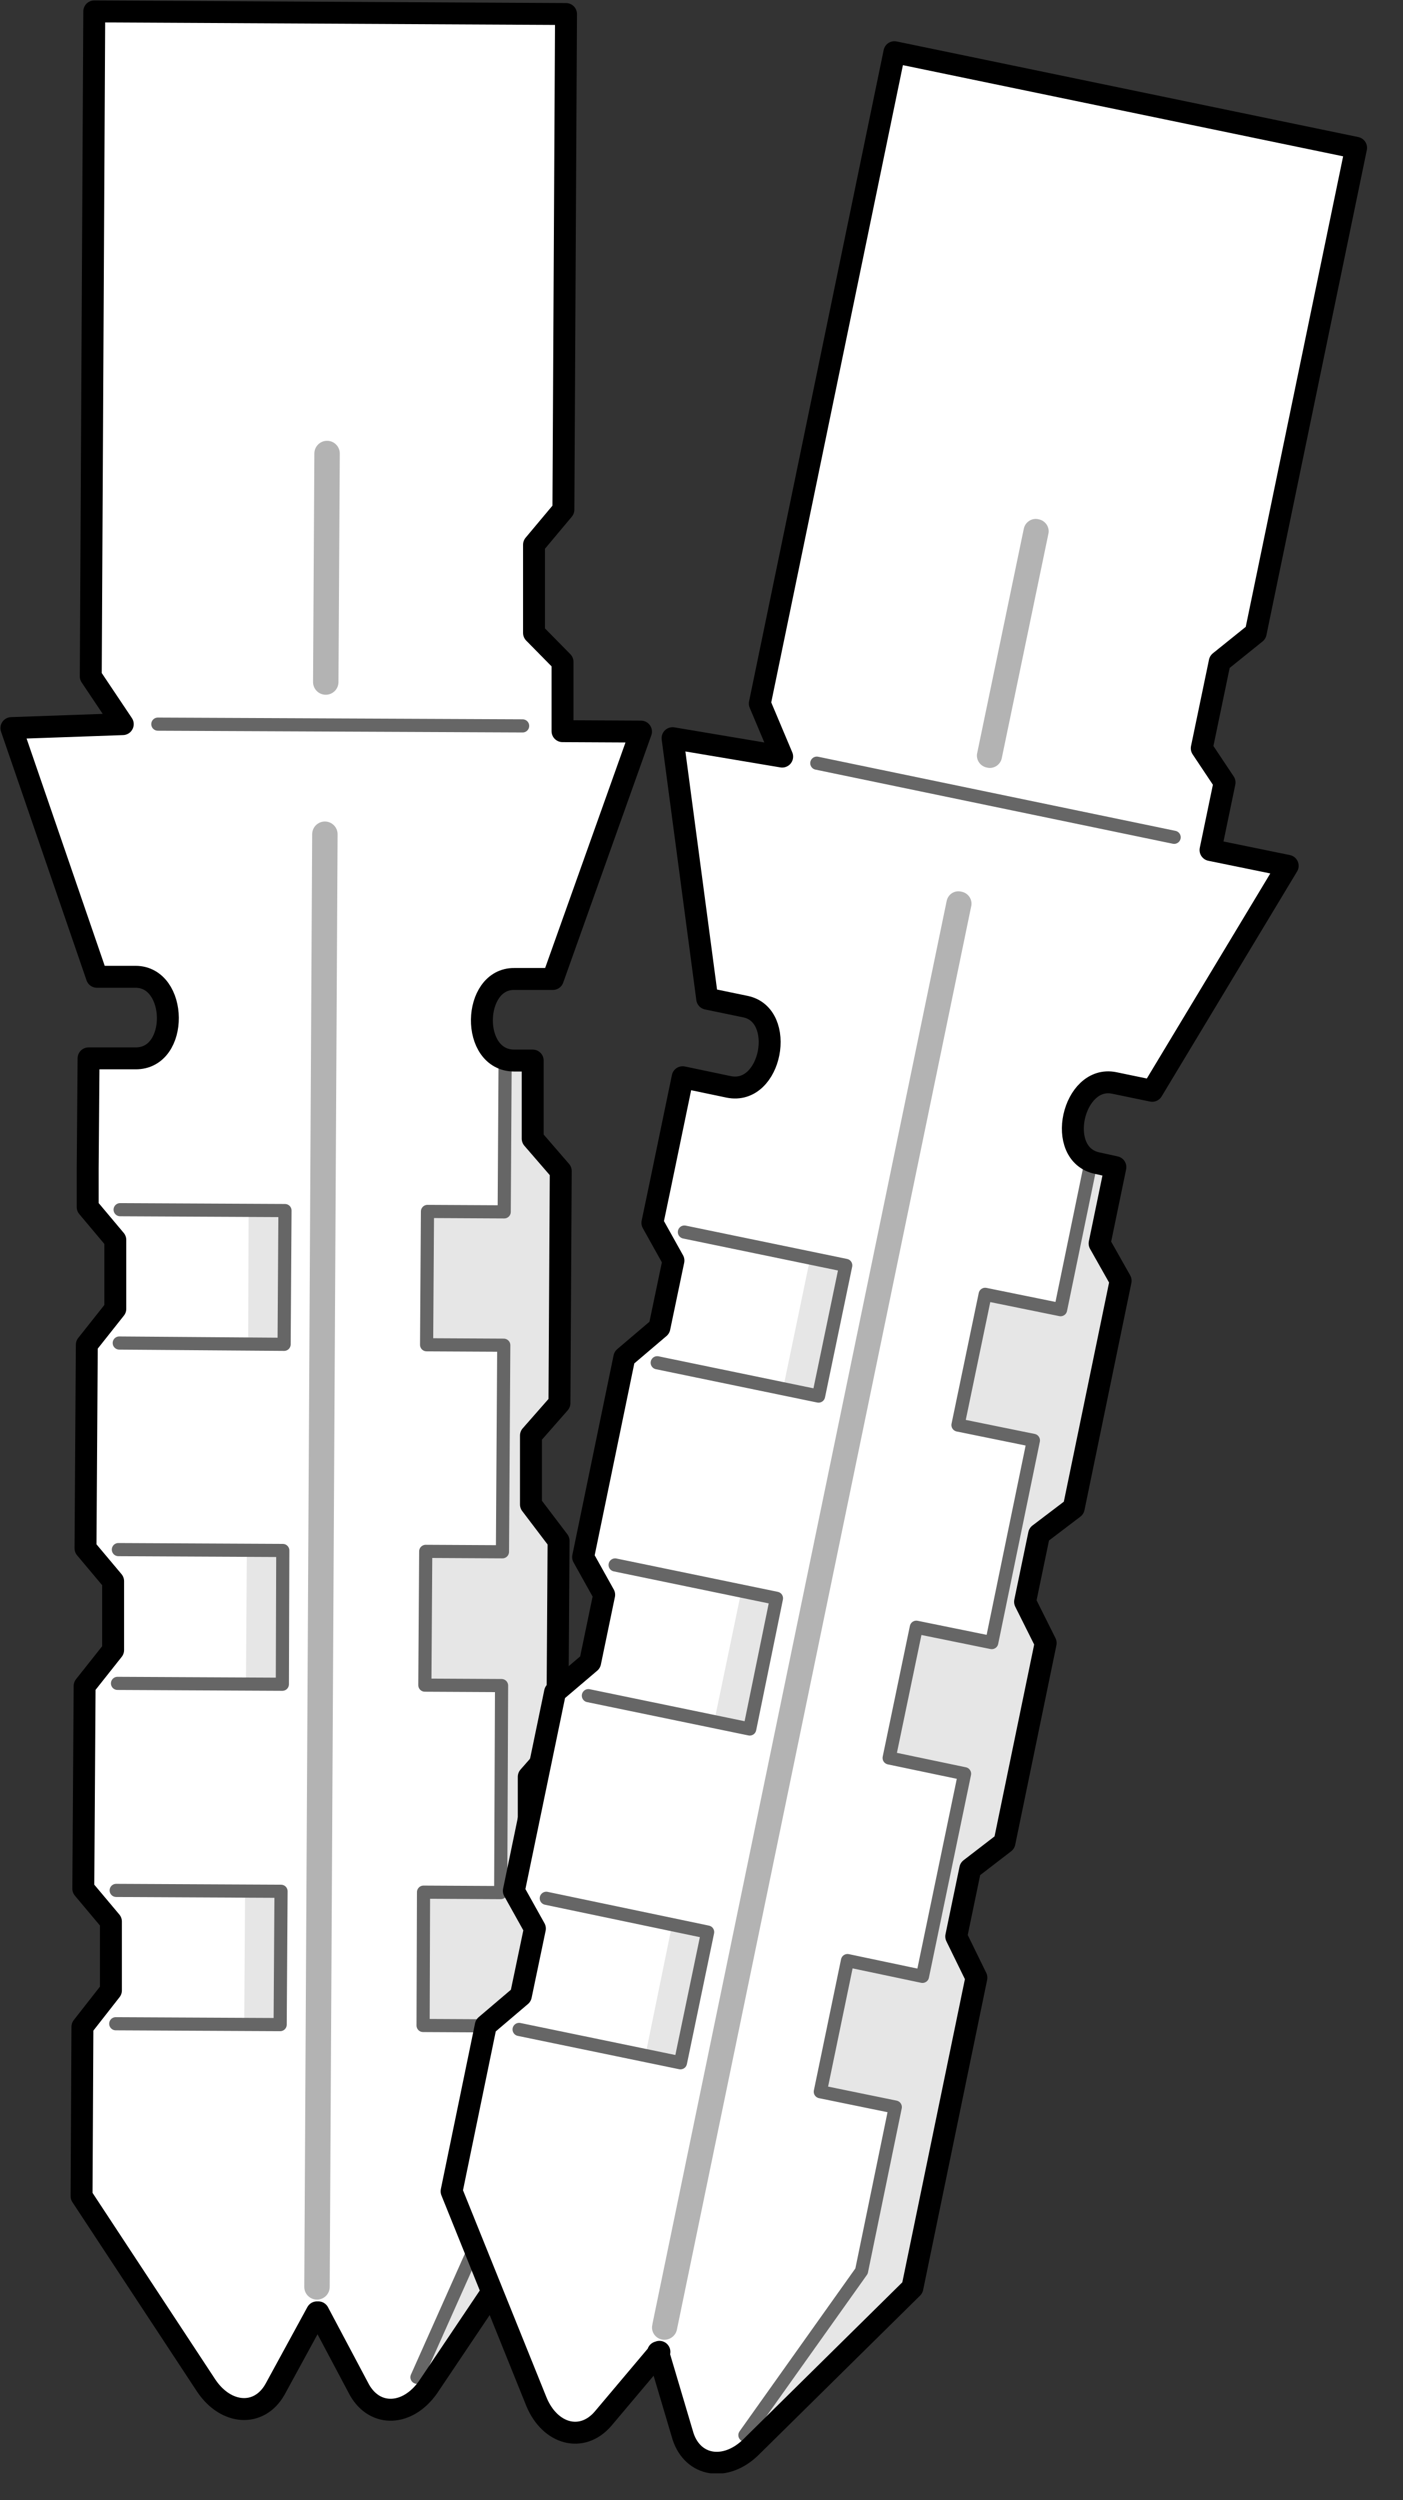 <svg width="32" height="57" viewBox="0 0 32 57" fill="none" xmlns="http://www.w3.org/2000/svg">
<rect x="0" y="0" width="32" height="57" fill="#333333" stroke="none"/>
<g clip-path="url(#clip0_50_1062)">
<path d="M7.23 52.72L6.27 54.48C5.91 55.11 5.16 55.06 4.71 54.4L1.86 50.07L1.88 46.21L2.53 45.38V43.81L1.9 43.06L1.93 38.44L2.58 37.62V36.05L1.95 35.3L1.98 30.66L2.63 29.84V28.27L2 27.52V26.64L2.02 24.13H3.09C4.09 24.14 4.06 22.27 3.09 22.27H2.21L0.26 16.6L2.8 16.51L2.07 15.42L2.15 0.26L12.91 0.32L12.85 11.62L12.18 12.42V14.43L12.83 15.09V16.67L14.62 16.68L12.61 22.32H11.73C10.77 22.31 10.72 24.18 11.73 24.18H12.15V25.96L12.79 26.7L12.76 31.99L12.11 32.73V34.3L12.74 35.13L12.71 39.77L12.06 40.51V42.08L12.69 42.91L12.65 50.13L9.76 54.43C9.3 55.08 8.56 55.12 8.2 54.49L7.26 52.72" fill="white"/>
<path d="M9.51 54.2L11.38 50.01L11.4 46.19L9.65 46.18L9.66 43.14L11.42 43.15L11.44 38.43L9.69 38.42L9.71 35.37L11.46 35.38L11.49 30.67L9.73 30.66L9.75 27.62L11.5 27.63L11.52 24.36L11.69 24.17L12.11 24.18L12.1 25.95L12.75 26.69L12.72 31.98L12.07 32.72L12.06 34.29L12.7 35.12L12.67 39.76L12.02 40.51V42.08L12.66 42.91L12.62 50.13L9.72 54.43L9.51 54.2Z" fill="#E6E6E6"/>
<path d="M6.94 52.14L7.12 19.02C7.12 18.86 7.25 18.73 7.41 18.73C7.57 18.73 7.7 18.86 7.7 19.02L7.52 52.14C7.52 52.3 7.39 52.43 7.23 52.43C7.07 52.43 6.94 52.3 6.94 52.14Z" fill="#B3B3B3"/>
<path d="M7.14 15.55L7.17 10.34C7.17 10.18 7.3 10.05 7.46 10.05C7.62 10.05 7.75 10.18 7.75 10.34L7.72 15.55C7.72 15.71 7.59 15.84 7.43 15.84C7.27 15.84 7.14 15.71 7.14 15.55Z" fill="#B3B3B3"/>
<path d="M5.67 27.6H6.5L6.48 30.65L5.66 30.64" fill="#E6E6E6"/>
<path d="M5.63 35.35H6.45L6.44 38.4L5.61 38.39" fill="#E6E6E6"/>
<path d="M5.59 43.12H6.41L6.39 46.16H5.57" fill="#E6E6E6"/>
<path d="M2.74 27.58L6.5 27.6L6.48 30.65L2.72 30.62" stroke="#666666" stroke-width="0.3" stroke-linecap="round" stroke-linejoin="round"/>
<path d="M3.6 16.51L11.92 16.55" stroke="#666666" stroke-width="0.3" stroke-linecap="round" stroke-linejoin="round"/>
<path d="M2.7 35.33L6.45 35.35L6.44 38.4L2.68 38.38" stroke="#666666" stroke-width="0.3" stroke-linecap="round" stroke-linejoin="round"/>
<path d="M2.65 43.1L6.41 43.12L6.39 46.16L2.64 46.14" stroke="#666666" stroke-width="0.3" stroke-linecap="round" stroke-linejoin="round"/>
<path d="M9.51 54.2L11.38 50.01L11.4 46.19L9.65 46.18L9.66 43.14L11.42 43.15L11.44 38.43L9.69 38.42L9.71 35.37L11.46 35.38L11.49 30.67L9.73 30.66L9.75 27.62L11.5 27.63L11.52 24.36" stroke="#666666" stroke-width="0.3" stroke-linecap="round" stroke-linejoin="round"/>
<path d="M7.23 52.72L6.27 54.48C5.91 55.11 5.16 55.06 4.71 54.4L1.86 50.07L1.88 46.21L2.53 45.38V43.81L1.9 43.06L1.93 38.44L2.58 37.62V36.05L1.95 35.3L1.98 30.66L2.63 29.84V28.27L2 27.52V26.64L2.02 24.13H3.09C4.09 24.14 4.06 22.27 3.09 22.27H2.21L0.26 16.6L2.8 16.51L2.07 15.42L2.15 0.26L12.91 0.32L12.85 11.62L12.18 12.42V14.43L12.83 15.09V16.67L14.62 16.68L12.61 22.32H11.73C10.77 22.31 10.72 24.18 11.73 24.18H12.15V25.96L12.79 26.7L12.76 31.99L12.11 32.73V34.3L12.74 35.13L12.71 39.77L12.06 40.51V42.08L12.69 42.91L12.65 50.13L9.76 54.43C9.3 55.08 8.56 55.12 8.2 54.49L7.26 52.72" stroke="black" stroke-width="0.5" stroke-linecap="round" stroke-linejoin="round"/>
<path d="M15.04 53.62L13.75 55.15C13.27 55.7 12.55 55.5 12.24 54.77L10.3 49.96L11.08 46.18L11.88 45.5L12.2 43.97L11.72 43.11L12.66 38.58L13.46 37.9L13.78 36.36L13.3 35.5L14.24 30.95L15.04 30.27L15.36 28.74L14.88 27.88L15.06 27.02L15.57 24.56L16.62 24.78C17.6 24.98 17.94 23.14 17 22.95L16.13 22.77L15.34 16.83L17.84 17.25L17.33 16.04L20.4 1.19L30.93 3.37L28.64 14.43L27.82 15.09L27.41 17.06L27.93 17.84L27.61 19.38L29.37 19.74L26.28 24.87L25.41 24.69C24.47 24.5 24.05 26.32 25.03 26.52L25.44 26.61L25.08 28.35L25.56 29.2L24.49 34.38L23.7 34.98L23.38 36.52L23.85 37.46L22.91 42.01L22.13 42.61L21.81 44.15L22.27 45.09L20.81 52.16L17.12 55.8C16.55 56.35 15.81 56.24 15.58 55.55L15.01 53.63" fill="white"/>
<path d="M16.99 55.52L19.65 51.78L20.42 48.04L18.71 47.69L19.33 44.7L21.04 45.06L22 40.44L20.28 40.08L20.9 37.1L22.62 37.45L23.57 32.84L21.85 32.49L22.47 29.51L24.19 29.86L24.85 26.66L25.05 26.51L25.47 26.6L25.11 28.34L25.59 29.19L24.52 34.37L23.74 34.97L23.42 36.5L23.88 37.45L22.94 41.99L22.16 42.59L21.84 44.13L22.3 45.07L20.84 52.14L17.15 55.79L16.99 55.52Z" fill="#E6E6E6"/>
<path d="M14.88 52.99L21.59 20.55C21.62 20.39 21.77 20.29 21.93 20.33C22.09 20.36 22.19 20.52 22.15 20.67L15.44 53.11C15.41 53.27 15.25 53.37 15.1 53.34C14.94 53.31 14.84 53.15 14.88 53V52.99Z" fill="#B3B3B3"/>
<path d="M22.29 17.16L23.35 12.06C23.38 11.9 23.54 11.8 23.69 11.84C23.85 11.87 23.95 12.03 23.91 12.18L22.85 17.28C22.82 17.44 22.66 17.54 22.51 17.5C22.35 17.47 22.25 17.31 22.29 17.16Z" fill="#B3B3B3"/>
<path d="M18.48 28.68L19.29 28.85L18.67 31.83L17.86 31.66" fill="#E6E6E6"/>
<path d="M16.91 36.27L17.71 36.44L17.1 39.42L16.29 39.25" fill="#E6E6E6"/>
<path d="M15.33 43.88L16.14 44.05L15.52 47.03L14.72 46.86" fill="#E6E6E6"/>
<path d="M15.61 28.09L19.29 28.85L18.67 31.83L14.99 31.07" stroke="#666666" stroke-width="0.3" stroke-linecap="round" stroke-linejoin="round"/>
<path d="M18.63 17.4L26.78 19.09" stroke="#666666" stroke-width="0.3" stroke-linecap="round" stroke-linejoin="round"/>
<path d="M14.03 35.68L17.71 36.44L17.1 39.42L13.42 38.66" stroke="#666666" stroke-width="0.3" stroke-linecap="round" stroke-linejoin="round"/>
<path d="M12.46 43.28L16.14 44.05L15.52 47.03L11.84 46.27" stroke="#666666" stroke-width="0.3" stroke-linecap="round" stroke-linejoin="round"/>
<path d="M16.99 55.52L19.65 51.78L20.42 48.04L18.71 47.69L19.33 44.7L21.04 45.06L22 40.44L20.28 40.08L20.9 37.1L22.62 37.45L23.57 32.84L21.85 32.49L22.47 29.51L24.19 29.86L24.85 26.66" stroke="#666666" stroke-width="0.3" stroke-linecap="round" stroke-linejoin="round"/>
<path d="M15.04 53.62L13.75 55.15C13.27 55.7 12.55 55.5 12.24 54.77L10.3 49.96L11.08 46.18L11.88 45.5L12.2 43.97L11.72 43.11L12.66 38.58L13.46 37.9L13.78 36.36L13.3 35.5L14.24 30.95L15.04 30.27L15.36 28.74L14.88 27.88L15.06 27.02L15.57 24.56L16.62 24.78C17.6 24.98 17.94 23.14 17 22.95L16.13 22.77L15.34 16.83L17.84 17.25L17.33 16.04L20.4 1.19L30.93 3.37L28.64 14.43L27.82 15.09L27.41 17.06L27.93 17.84L27.61 19.38L29.37 19.74L26.28 24.87L25.41 24.69C24.47 24.5 24.05 26.32 25.03 26.52L25.44 26.61L25.08 28.35L25.56 29.2L24.49 34.38L23.7 34.98L23.38 36.52L23.85 37.46L22.91 42.01L22.13 42.61L21.81 44.15L22.27 45.09L20.81 52.16L17.12 55.8C16.55 56.35 15.81 56.24 15.58 55.55L15.01 53.63" stroke="black" stroke-width="0.5" stroke-linecap="round" stroke-linejoin="round"/>
</g>
<defs>
<clipPath id="clip0_50_1062">
<rect width="31.19" height="56.39" fill="white"/>
</clipPath>
</defs>
</svg>
